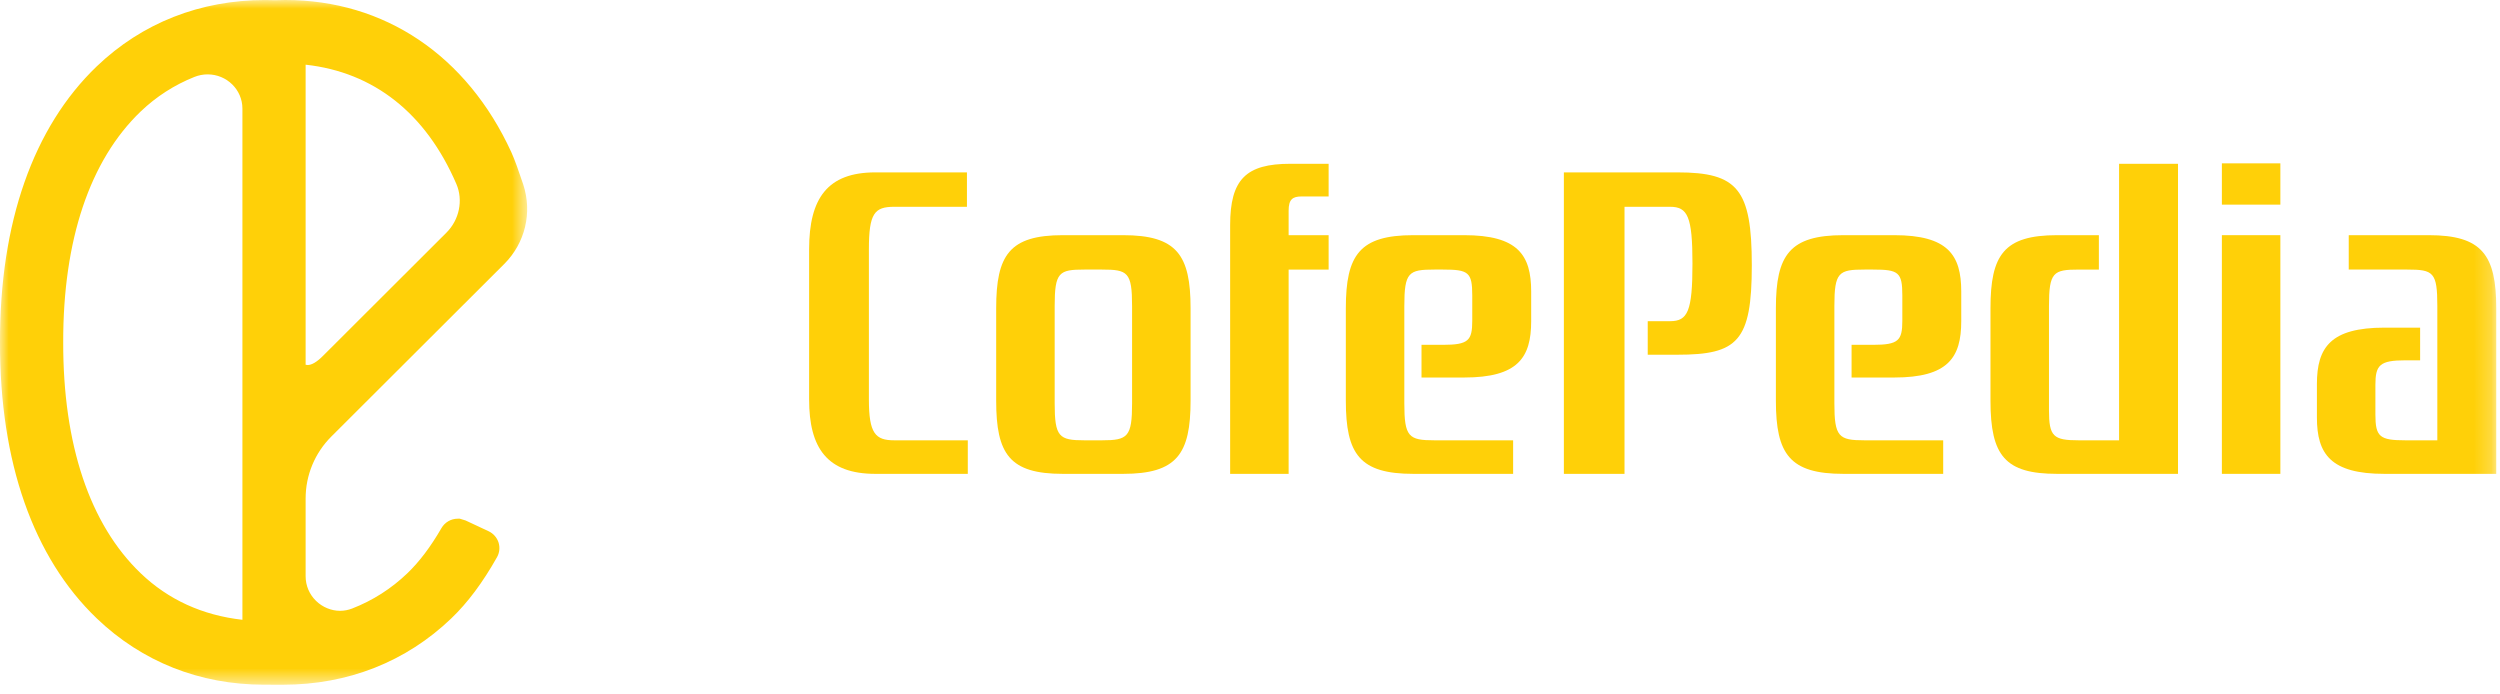<svg width="144px" height="40px" viewBox="0 0 144 40" version="1.1" xmlns="http://www.w3.org/2000/svg" xmlns:xlink="http://www.w3.org/1999/xlink">
    <title>FCDA580B-FF1D-4E7D-9474-51F96AF687FB</title>
    <defs>
        <polygon id="path-1" points="5.90415311e-17 0 30.365 0 30.365 39.44 5.90415311e-17 39.44"></polygon>
        <polygon id="path-3" points="0 39.44 143.784 39.44 143.784 0 0 0"></polygon>
    </defs>
    <g id="web" stroke="none" stroke-width="1" fill="none" fill-rule="evenodd">
        <g id="Homepage-RD" transform="translate(-65, -46)">
            <g id="Logo" transform="translate(65, 46)">
                <g id="Group-3" transform="translate(0, 0)">
                    <mask id="mask-2" fill="white">
                        <use xlink:href="#path-1"></use>
                    </mask>
                    <g id="Clip-2"></g>
                    <path d="M17.604,21.01 C17.641,21.02 17.679,21.026 17.718,21.026 C17.942,21.026 18.238,20.865 18.593,20.509 L25.713,13.402 C26.459,12.659 26.69,11.531 26.286,10.595 C24.529,6.524 21.534,4.159 17.604,3.726 L17.604,21.01 Z M11.958,4.284 C11.699,4.284 11.442,4.334 11.196,4.432 C10.045,4.892 9.003,5.561 8.104,6.421 C5.172,9.231 3.63,13.829 3.641,19.717 C3.63,25.611 5.172,30.211 8.104,33.02 C9.692,34.542 11.661,35.441 13.963,35.7 L13.963,6.254 C13.963,5.167 13.063,4.284 11.958,4.284 L11.958,4.284 Z M15.2,39.438 C11.51,39.438 8.182,38.118 5.575,35.621 C1.913,32.113 -0.016,26.613 5.90415311e-17,19.717 C-0.016,12.829 1.913,7.331 5.575,3.82 C8.184,1.323 11.537,0.002 15.272,0.002 L15.851,0.013 L16.429,0 C22.15,0 26.898,3.196 29.454,8.77 C29.643,9.183 29.895,9.894 30.135,10.615 C30.672,12.241 30.253,14.001 29.04,15.209 L19.097,25.132 C18.134,26.089 17.604,27.364 17.604,28.717 L17.604,33.193 C17.604,33.73 17.817,34.233 18.204,34.611 C18.577,34.975 19.081,35.183 19.586,35.183 C19.821,35.183 20.056,35.139 20.281,35.052 C21.467,34.592 22.537,33.909 23.461,33.023 C24.159,32.353 24.802,31.501 25.429,30.417 C25.623,30.083 25.98,29.877 26.363,29.877 L26.486,29.877 L26.815,29.978 L28.147,30.601 C28.419,30.729 28.625,30.966 28.716,31.248 C28.805,31.528 28.774,31.835 28.63,32.09 C27.803,33.559 26.939,34.714 25.993,35.621 C23.387,38.12 20.037,39.44 16.307,39.44 L15.2,39.438 Z" id="Fill-1" fill="#FFD008" mask="url(#mask-2)"></path>
                </g>
                <path d="M50.048,23.009 C50.048,24.966 50.419,25.362 51.509,25.362 L55.745,25.362 L55.745,27.294 L50.419,27.294 C47.645,27.294 46.605,25.808 46.605,23.009 L46.605,14.363 C46.605,11.415 47.67,9.929 50.419,9.929 L55.696,9.929 L55.696,11.911 L51.509,11.911 C50.37,11.911 50.048,12.282 50.048,14.363 L50.048,23.009 Z" id="Fill-4" fill="#FFD008"></path>
                <path d="M60.749,23.231 C60.749,25.164 60.997,25.362 62.459,25.362 L63.474,25.362 C64.96,25.362 65.208,25.164 65.208,23.231 L65.208,17.633 C65.208,15.676 64.96,15.527 63.474,15.527 L62.459,15.527 C60.997,15.527 60.749,15.676 60.749,17.633 L60.749,23.231 Z M64.688,13.546 C67.785,13.546 68.577,14.685 68.577,17.757 L68.577,23.083 C68.577,26.155 67.785,27.294 64.688,27.294 L61.22,27.294 C58.148,27.294 57.38,26.155 57.38,23.083 L57.38,17.757 C57.38,14.685 58.148,13.546 61.22,13.546 L64.688,13.546 Z" id="Fill-6" fill="#FFD008"></path>
                <path d="M76.529,15.528 L74.225,15.528 L74.225,27.294 L70.856,27.294 L70.856,12.976 C70.856,10.326 71.773,9.434 74.324,9.434 L76.529,9.434 L76.529,11.316 L74.968,11.316 C74.448,11.316 74.225,11.49 74.225,12.134 L74.225,13.546 L76.529,13.546 L76.529,15.528 Z" id="Fill-8" fill="#FFD008"></path>
                <path d="M81.879,21.745 L81.879,19.862 L83.118,19.862 C84.58,19.862 84.802,19.615 84.802,18.475 L84.802,17.014 C84.802,15.676 84.58,15.527 83.118,15.527 L82.623,15.527 C81.136,15.527 80.889,15.676 80.889,17.633 L80.889,23.232 C80.889,25.164 81.136,25.362 82.623,25.362 L87.156,25.362 L87.156,27.294 L81.409,27.294 C78.312,27.294 77.52,26.155 77.52,23.083 L77.52,17.757 C77.52,14.685 78.312,13.546 81.409,13.546 L84.332,13.546 C87.428,13.546 88.196,14.685 88.196,16.791 L88.196,18.5 C88.196,20.606 87.428,21.745 84.332,21.745 L81.879,21.745 Z" id="Fill-10" fill="#FFD008"></path>
                <path d="M96.619,20.432 L94.909,20.432 L94.909,18.5 L96.198,18.5 C97.213,18.5 97.486,17.93 97.486,15.181 C97.486,12.481 97.213,11.911 96.198,11.911 L93.572,11.911 L93.572,27.294 L90.079,27.294 L90.079,9.929 L96.619,9.929 C100.087,9.929 100.904,10.895 100.904,15.28 C100.904,19.664 100.087,20.432 96.619,20.432" id="Fill-12" fill="#FFD008"></path>
                <path d="M106.651,21.745 L106.651,19.862 L107.89,19.862 C109.351,19.862 109.574,19.615 109.574,18.475 L109.574,17.014 C109.574,15.676 109.351,15.527 107.89,15.527 L107.394,15.527 C105.908,15.527 105.66,15.676 105.66,17.633 L105.66,23.232 C105.66,25.164 105.908,25.362 107.394,25.362 L111.928,25.362 L111.928,27.294 L106.181,27.294 C103.084,27.294 102.291,26.155 102.291,23.083 L102.291,17.757 C102.291,14.685 103.084,13.546 106.181,13.546 L109.104,13.546 C112.2,13.546 112.968,14.685 112.968,16.791 L112.968,18.5 C112.968,20.606 112.2,21.745 109.104,21.745 L106.651,21.745 Z" id="Fill-14" fill="#FFD008"></path>
                <path d="M119.731,15.528 C118.269,15.528 118.021,15.676 118.021,17.633 L118.021,23.628 C118.021,25.139 118.269,25.362 119.731,25.362 L122.059,25.362 L122.059,9.434 L125.453,9.434 L125.453,27.294 L118.492,27.294 C115.495,27.294 114.652,26.254 114.652,23.083 L114.652,17.757 C114.652,14.685 115.42,13.546 118.492,13.546 L120.895,13.546 L120.895,15.528 L119.731,15.528 Z" id="Fill-16" fill="#FFD008"></path>
                <mask id="mask-4" fill="white">
                    <use xlink:href="#path-3"></use>
                </mask>
                <g id="Clip-19"></g>
                <path d="M127.98,27.294 L131.349,27.294 L131.349,13.546 L127.98,13.546 L127.98,27.294 Z M127.98,11.787 L131.349,11.787 L131.349,9.409 L127.98,9.409 L127.98,11.787 Z" id="Fill-18" fill="#FFD008" mask="url(#mask-4)"></path>
                <path d="M139.399,18.872 L139.399,20.754 L138.557,20.754 C137.071,20.754 136.823,21.027 136.823,22.166 L136.823,23.876 C136.823,25.164 137.071,25.362 138.557,25.362 L140.39,25.362 L140.39,17.633 C140.39,15.676 140.167,15.527 138.656,15.527 L135.287,15.527 L135.287,13.546 L139.895,13.546 C142.966,13.546 143.784,14.685 143.784,17.757 L143.784,27.294 L137.343,27.294 C134.247,27.294 133.454,26.155 133.454,24.049 L133.454,22.117 C133.454,20.011 134.247,18.872 137.343,18.872 L139.399,18.872 Z" id="Fill-20" fill="#FFD008" mask="url(#mask-4)"></path>
            </g>
        </g>
    </g>
</svg>